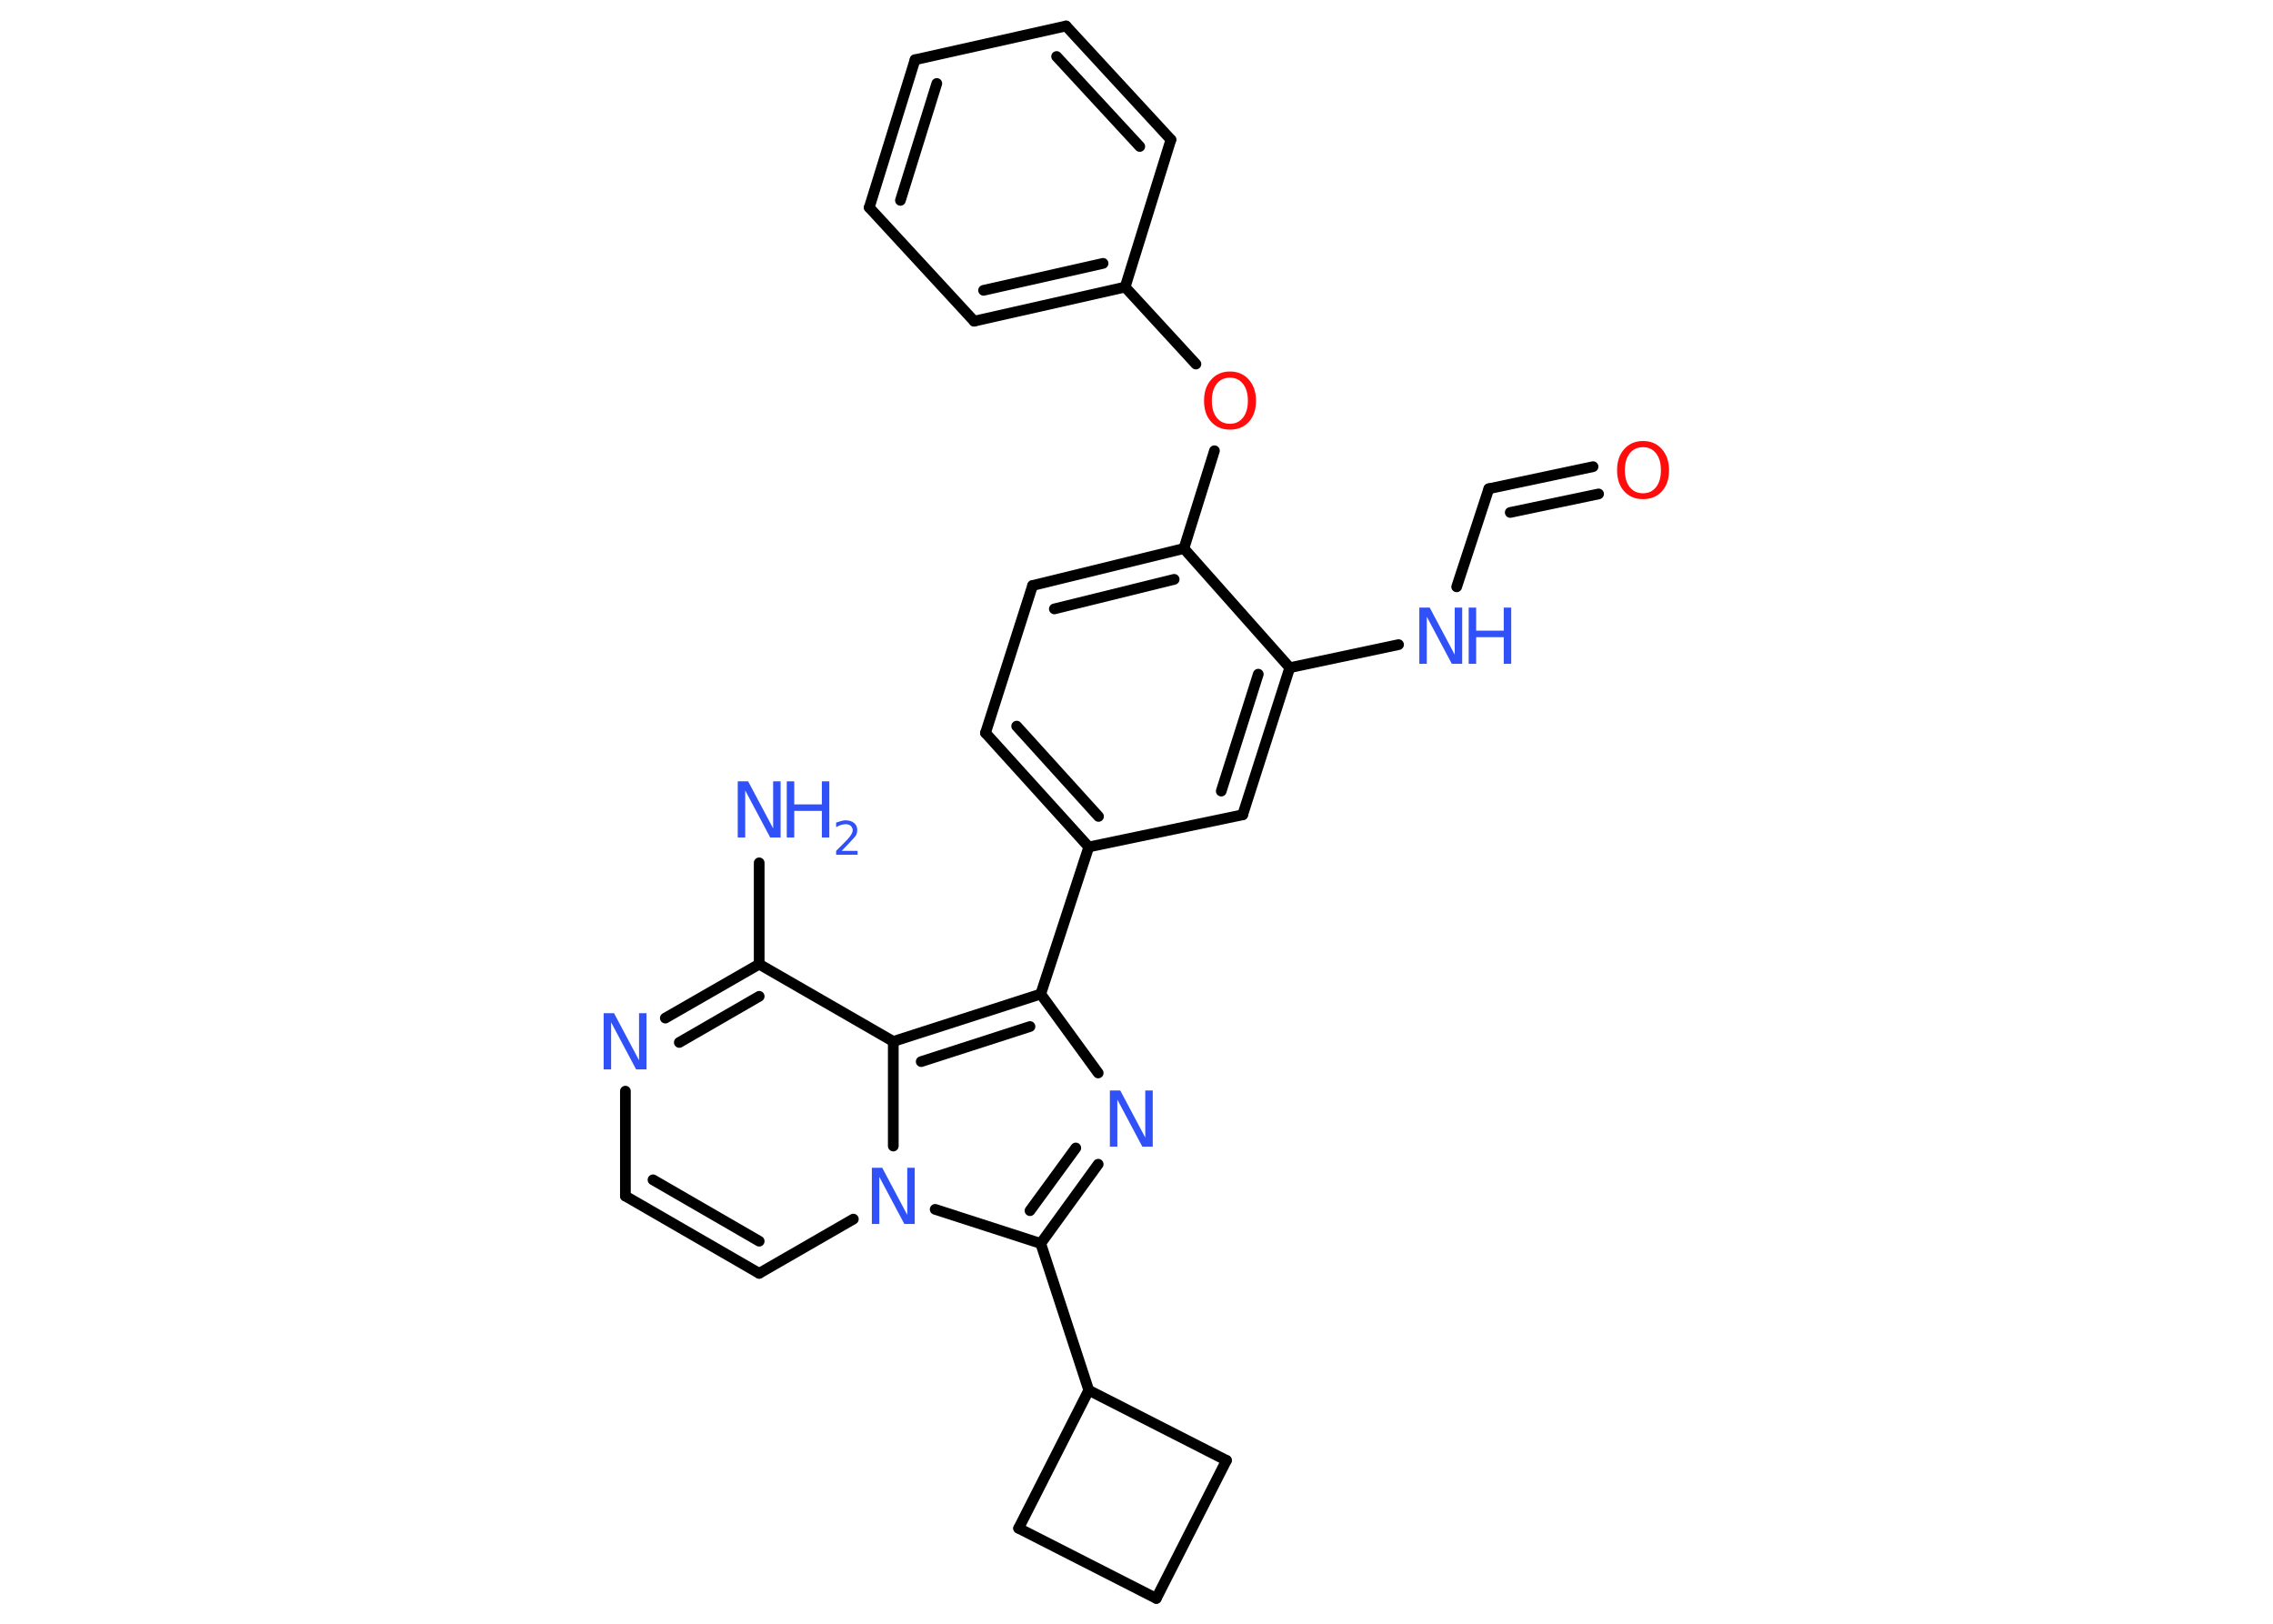 <?xml version='1.0' encoding='UTF-8'?>
<!DOCTYPE svg PUBLIC "-//W3C//DTD SVG 1.1//EN" "http://www.w3.org/Graphics/SVG/1.1/DTD/svg11.dtd">
<svg version='1.2' xmlns='http://www.w3.org/2000/svg' xmlns:xlink='http://www.w3.org/1999/xlink' width='70.0mm' height='50.0mm' viewBox='0 0 70.0 50.0'>
  <desc>Generated by the Chemistry Development Kit (http://github.com/cdk)</desc>
  <g stroke-linecap='round' stroke-linejoin='round' stroke='#000000' stroke-width='.33' fill='#3050F8'>
    <rect x='.0' y='.0' width='70.0' height='50.0' fill='#FFFFFF' stroke='none'/>
    <g id='mol1' class='mol'>
      <line id='mol1bnd1' class='bond' x1='23.38' y1='26.57' x2='23.38' y2='29.69'/>
      <g id='mol1bnd2' class='bond'>
        <line x1='23.38' y1='29.69' x2='20.49' y2='31.35'/>
        <line x1='23.38' y1='30.68' x2='20.92' y2='32.1'/>
      </g>
      <line id='mol1bnd3' class='bond' x1='19.26' y1='33.6' x2='19.26' y2='36.83'/>
      <g id='mol1bnd4' class='bond'>
        <line x1='19.26' y1='36.83' x2='23.38' y2='39.21'/>
        <line x1='20.11' y1='36.33' x2='23.38' y2='38.22'/>
      </g>
      <line id='mol1bnd5' class='bond' x1='23.38' y1='39.21' x2='26.28' y2='37.54'/>
      <line id='mol1bnd6' class='bond' x1='28.8' y1='37.24' x2='32.05' y2='38.29'/>
      <line id='mol1bnd7' class='bond' x1='32.05' y1='38.29' x2='33.53' y2='42.81'/>
      <line id='mol1bnd8' class='bond' x1='33.53' y1='42.81' x2='37.77' y2='44.97'/>
      <line id='mol1bnd9' class='bond' x1='37.77' y1='44.97' x2='35.61' y2='49.22'/>
      <line id='mol1bnd10' class='bond' x1='35.61' y1='49.22' x2='31.37' y2='47.06'/>
      <line id='mol1bnd11' class='bond' x1='33.53' y1='42.81' x2='31.37' y2='47.06'/>
      <g id='mol1bnd12' class='bond'>
        <line x1='32.05' y1='38.29' x2='33.82' y2='35.85'/>
        <line x1='31.72' y1='37.28' x2='33.13' y2='35.35'/>
      </g>
      <line id='mol1bnd13' class='bond' x1='33.82' y1='33.04' x2='32.05' y2='30.61'/>
      <line id='mol1bnd14' class='bond' x1='32.05' y1='30.61' x2='33.53' y2='26.08'/>
      <g id='mol1bnd15' class='bond'>
        <line x1='30.35' y1='22.57' x2='33.53' y2='26.08'/>
        <line x1='31.31' y1='22.36' x2='33.83' y2='25.14'/>
      </g>
      <line id='mol1bnd16' class='bond' x1='30.35' y1='22.57' x2='31.8' y2='18.03'/>
      <g id='mol1bnd17' class='bond'>
        <line x1='36.46' y1='16.89' x2='31.8' y2='18.03'/>
        <line x1='36.16' y1='17.84' x2='32.47' y2='18.75'/>
      </g>
      <line id='mol1bnd18' class='bond' x1='36.46' y1='16.89' x2='37.4' y2='13.88'/>
      <line id='mol1bnd19' class='bond' x1='36.83' y1='11.21' x2='34.65' y2='8.84'/>
      <g id='mol1bnd20' class='bond'>
        <line x1='30.0' y1='9.89' x2='34.65' y2='8.84'/>
        <line x1='30.29' y1='8.94' x2='33.97' y2='8.11'/>
      </g>
      <line id='mol1bnd21' class='bond' x1='30.0' y1='9.89' x2='26.77' y2='6.39'/>
      <g id='mol1bnd22' class='bond'>
        <line x1='28.18' y1='1.84' x2='26.77' y2='6.39'/>
        <line x1='28.85' y1='2.57' x2='27.73' y2='6.17'/>
      </g>
      <line id='mol1bnd23' class='bond' x1='28.18' y1='1.84' x2='32.83' y2='.8'/>
      <g id='mol1bnd24' class='bond'>
        <line x1='36.06' y1='4.3' x2='32.83' y2='.8'/>
        <line x1='35.1' y1='4.51' x2='32.54' y2='1.74'/>
      </g>
      <line id='mol1bnd25' class='bond' x1='34.65' y1='8.84' x2='36.06' y2='4.3'/>
      <line id='mol1bnd26' class='bond' x1='36.46' y1='16.89' x2='39.72' y2='20.56'/>
      <line id='mol1bnd27' class='bond' x1='39.72' y1='20.56' x2='43.07' y2='19.85'/>
      <line id='mol1bnd28' class='bond' x1='44.86' y1='18.07' x2='45.85' y2='15.05'/>
      <g id='mol1bnd29' class='bond'>
        <line x1='45.85' y1='15.05' x2='49.06' y2='14.37'/>
        <line x1='46.51' y1='15.78' x2='49.23' y2='15.21'/>
      </g>
      <g id='mol1bnd30' class='bond'>
        <line x1='38.27' y1='25.09' x2='39.72' y2='20.56'/>
        <line x1='37.61' y1='24.36' x2='38.75' y2='20.76'/>
      </g>
      <line id='mol1bnd31' class='bond' x1='33.53' y1='26.08' x2='38.27' y2='25.09'/>
      <g id='mol1bnd32' class='bond'>
        <line x1='32.05' y1='30.61' x2='27.51' y2='32.07'/>
        <line x1='31.72' y1='31.61' x2='28.37' y2='32.69'/>
      </g>
      <line id='mol1bnd33' class='bond' x1='23.38' y1='29.69' x2='27.51' y2='32.07'/>
      <line id='mol1bnd34' class='bond' x1='27.51' y1='35.29' x2='27.51' y2='32.07'/>
      <g id='mol1atm1' class='atom'>
        <path d='M22.73 24.06h.31l.77 1.45v-1.45h.23v1.73h-.32l-.77 -1.45v1.45h-.23v-1.73z' stroke='none'/>
        <path d='M24.23 24.06h.23v.71h.85v-.71h.23v1.73h-.23v-.82h-.85v.82h-.23v-1.73z' stroke='none'/>
        <path d='M25.92 26.2h.49v.12h-.66v-.12q.08 -.08 .22 -.22q.14 -.14 .17 -.18q.07 -.08 .09 -.13q.03 -.05 .03 -.1q.0 -.08 -.06 -.14q-.06 -.05 -.15 -.05q-.07 .0 -.14 .02q-.07 .02 -.16 .07v-.14q.09 -.03 .16 -.05q.07 -.02 .13 -.02q.16 .0 .26 .08q.1 .08 .1 .22q.0 .06 -.02 .12q-.02 .06 -.09 .13q-.02 .02 -.11 .12q-.09 .1 -.26 .27z' stroke='none'/>
      </g>
      <path id='mol1atm3' class='atom' d='M18.6 31.2h.31l.77 1.45v-1.45h.23v1.73h-.32l-.77 -1.45v1.45h-.23v-1.73z' stroke='none'/>
      <path id='mol1atm6' class='atom' d='M26.86 35.96h.31l.77 1.45v-1.45h.23v1.73h-.32l-.77 -1.45v1.45h-.23v-1.73z' stroke='none'/>
      <path id='mol1atm12' class='atom' d='M34.19 33.58h.31l.77 1.45v-1.45h.23v1.73h-.32l-.77 -1.45v1.45h-.23v-1.73z' stroke='none'/>
      <path id='mol1atm18' class='atom' d='M37.88 11.63q-.26 .0 -.41 .19q-.15 .19 -.15 .52q.0 .33 .15 .52q.15 .19 .41 .19q.25 .0 .4 -.19q.15 -.19 .15 -.52q.0 -.33 -.15 -.52q-.15 -.19 -.4 -.19zM37.88 11.44q.36 .0 .58 .25q.22 .25 .22 .65q.0 .41 -.22 .65q-.22 .24 -.58 .24q-.36 .0 -.58 -.24q-.22 -.24 -.22 -.65q.0 -.41 .22 -.65q.22 -.25 .58 -.25z' stroke='none' fill='#FF0D0D'/>
      <g id='mol1atm26' class='atom'>
        <path d='M43.72 18.71h.31l.77 1.45v-1.45h.23v1.73h-.32l-.77 -1.45v1.45h-.23v-1.73z' stroke='none'/>
        <path d='M45.23 18.71h.23v.71h.85v-.71h.23v1.73h-.23v-.82h-.85v.82h-.23v-1.73z' stroke='none'/>
      </g>
      <path id='mol1atm28' class='atom' d='M50.6 13.77q-.26 .0 -.41 .19q-.15 .19 -.15 .52q.0 .33 .15 .52q.15 .19 .41 .19q.25 .0 .4 -.19q.15 -.19 .15 -.52q.0 -.33 -.15 -.52q-.15 -.19 -.4 -.19zM50.6 13.58q.36 .0 .58 .25q.22 .25 .22 .65q.0 .41 -.22 .65q-.22 .24 -.58 .24q-.36 .0 -.58 -.24q-.22 -.24 -.22 -.65q.0 -.41 .22 -.65q.22 -.25 .58 -.25z' stroke='none' fill='#FF0D0D'/>
    </g>
  </g>
</svg>
